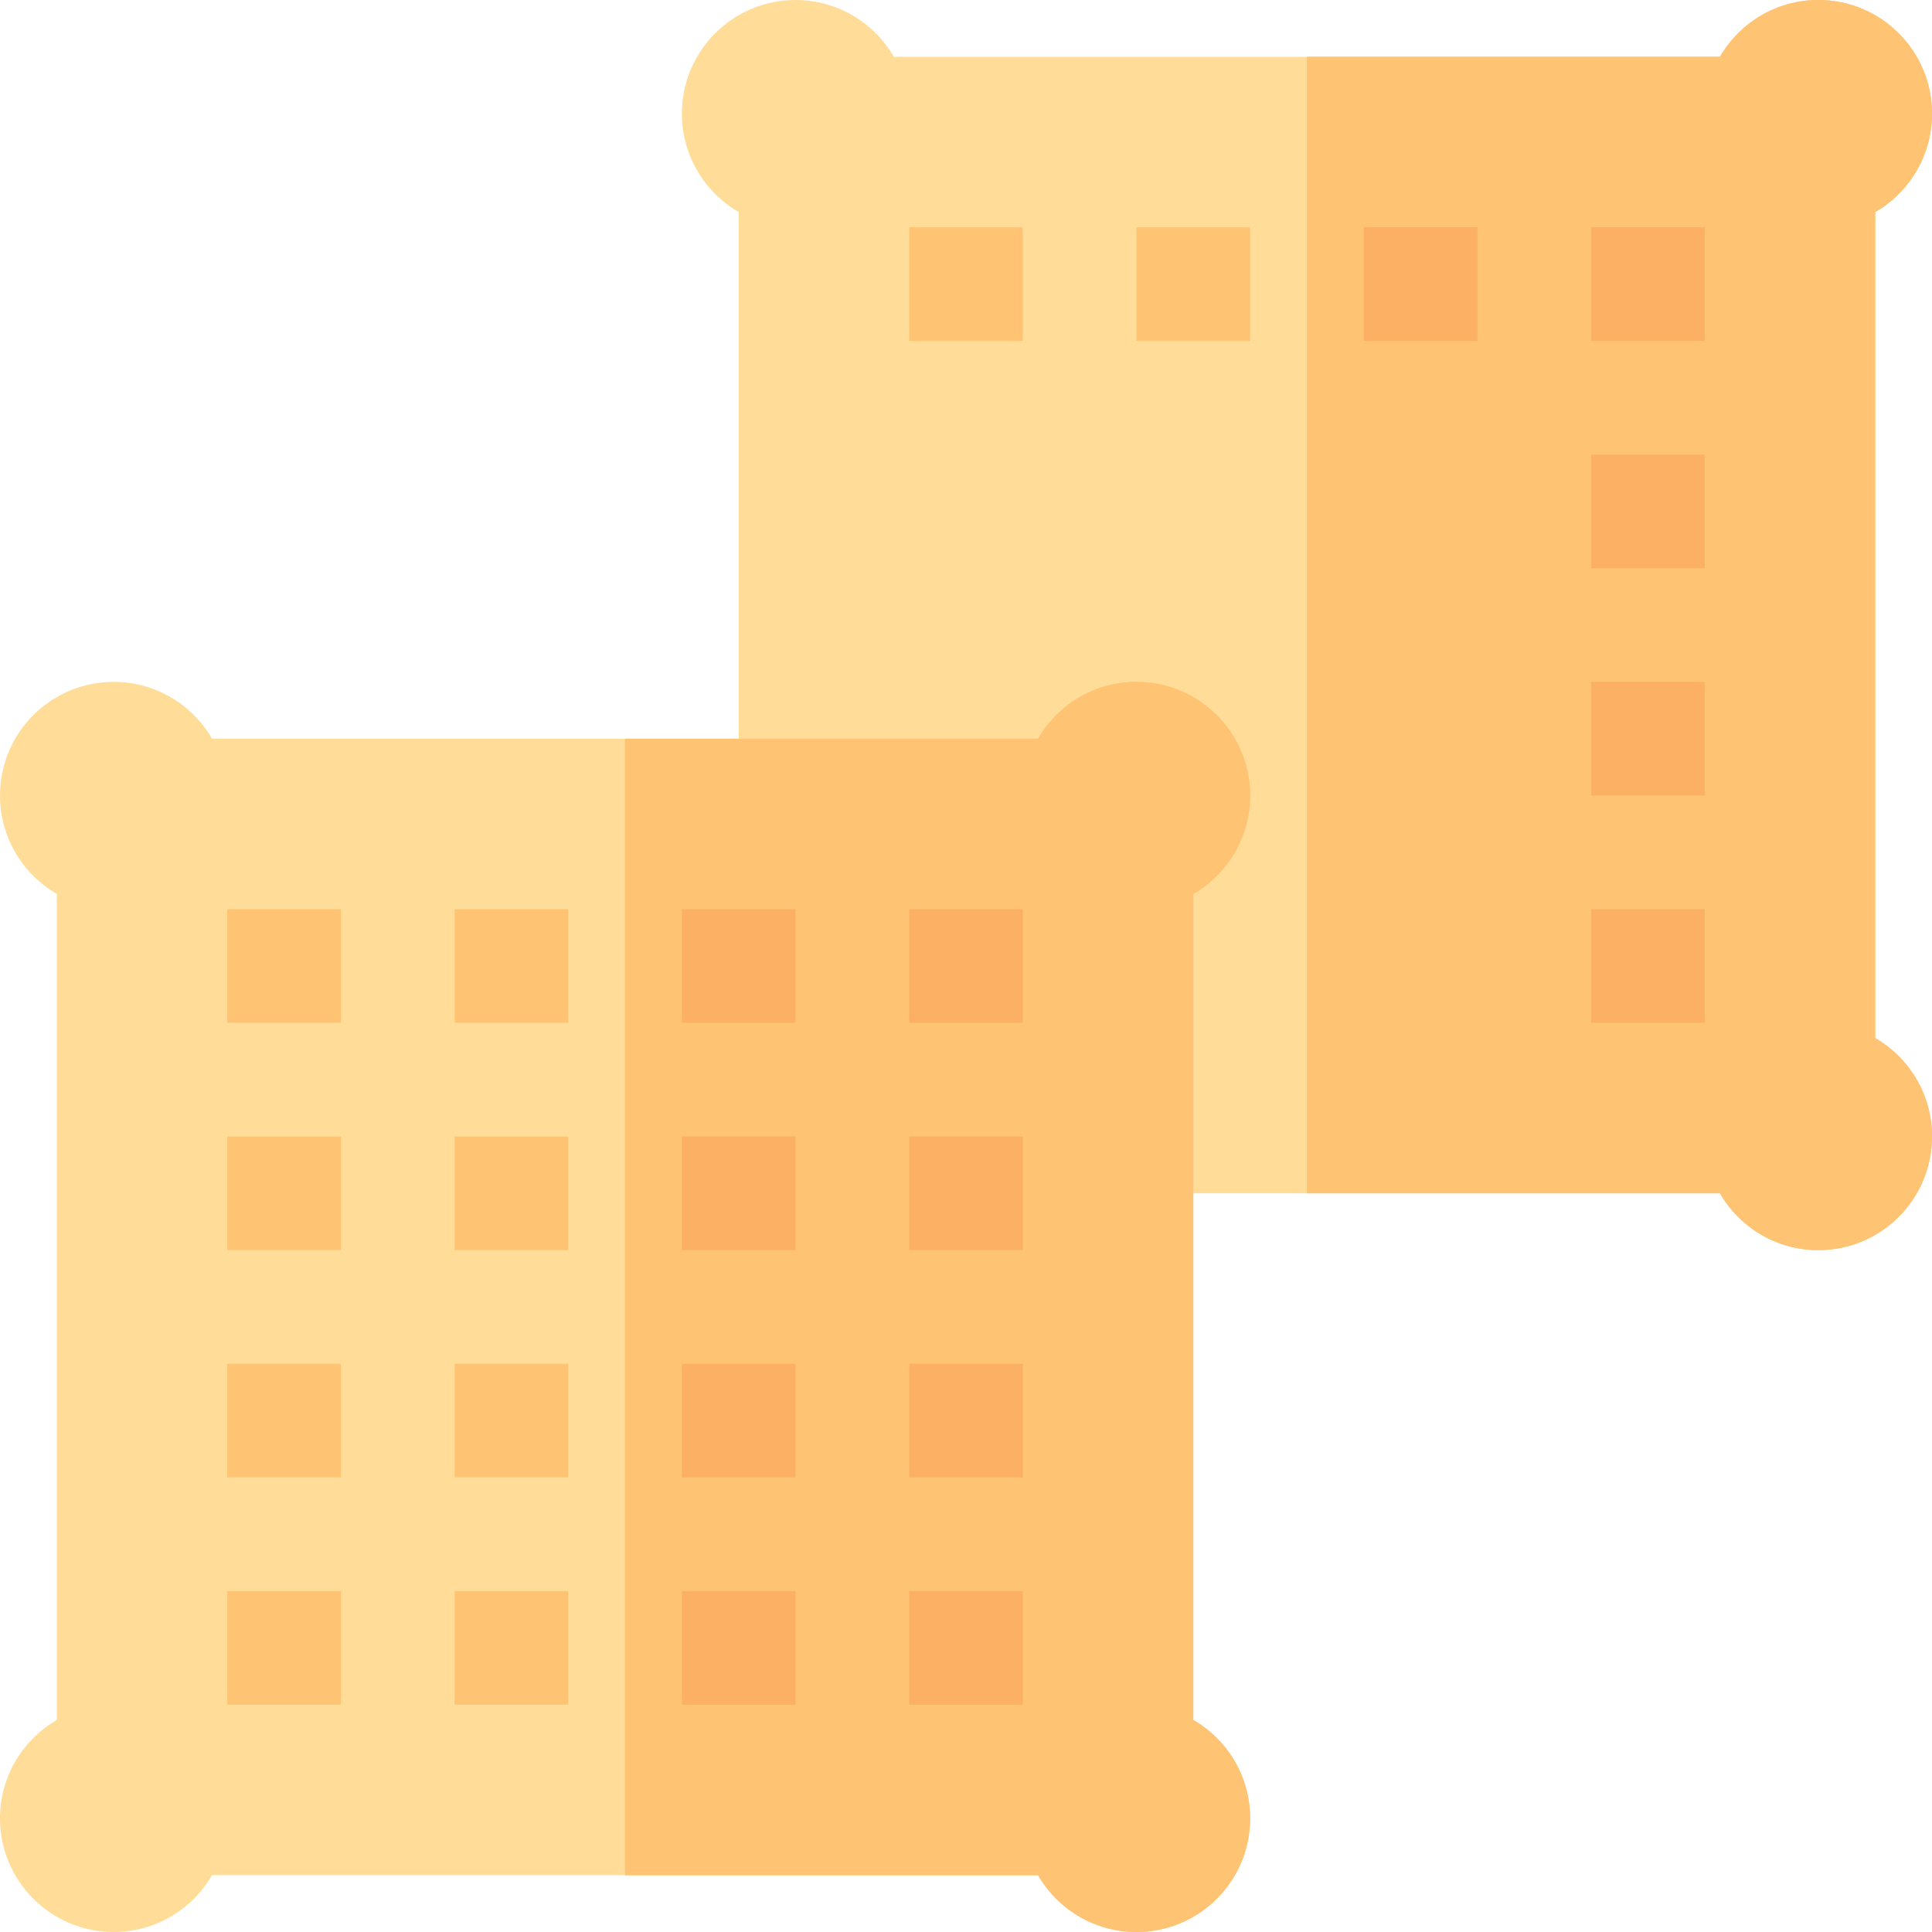 <svg id="Capa_1" enable-background="new 0 0 510 510" height="512" viewBox="0 0 510 510" width="512" xmlns="http://www.w3.org/2000/svg"><g><path d="m345 315 10-150-10-150h-109.023c-5.188-8.965-14.875-15-25.977-15-16.568 0-30 13.432-30 30 0 11.103 6.035 20.789 15 25.977v139.023l120 120z" fill="#fd9"/><path d="m495 274.023v-218.046c8.965-5.188 15-14.874 15-25.977 0-16.568-13.432-30-30-30-11.103 0-20.789 6.035-25.977 15h-109.023v300h109.023c5.188 8.965 14.874 15 25.977 15 16.568 0 30-13.432 30-30 0-11.103-6.035-20.789-15-25.977z" fill="#ffc473"/><path d="m495 274.023v-218.046c8.965-5.188 15-14.874 15-25.977 0-16.568-13.432-30-30-30-11.103 0-20.789 6.035-25.977 15h-109.023v300h109.023c5.188 8.965 14.874 15 25.977 15 16.568 0 30-13.432 30-30 0-11.103-6.035-20.789-15-25.977z" fill="#ffc473"/><path d="m55.977 195c-5.188-8.965-14.874-15-25.977-15-16.568 0-30 13.432-30 30 0 11.102 6.035 20.789 15 25.977v218.047c-8.965 5.187-15 14.873-15 25.976 0 16.568 13.432 30 30 30 11.102 0 20.789-6.035 25.977-15h109.023l10-150-10-150z" fill="#fd9"/><path d="m240 60h30v30h-30z" fill="#ffc473"/><path d="m300 60h30v30h-30z" fill="#ffc473"/><g fill="#fbb064"><path d="m360 60h30v30h-30z"/><path d="m420 60h30v30h-30z"/><path d="m420 120h30v30h-30z"/><path d="m420 180h30v30h-30z"/><path d="m420 240h30v30h-30z"/></g><path d="m315 454.023v-218.046c8.965-5.188 15-14.874 15-25.977 0-16.568-13.432-30-30-30-11.103 0-20.789 6.035-25.977 15h-109.023v300h109.023c5.188 8.965 14.874 15 25.977 15 16.568 0 30-13.432 30-30 0-11.103-6.035-20.789-15-25.977z" fill="#ffc473"/><path d="m315 454.023v-218.046c8.965-5.188 15-14.874 15-25.977 0-16.568-13.432-30-30-30-11.103 0-20.789 6.035-25.977 15h-109.023v300h109.023c5.188 8.965 14.874 15 25.977 15 16.568 0 30-13.432 30-30 0-11.103-6.035-20.789-15-25.977z" fill="#ffc473"/><path d="m60 240h30v30h-30z" fill="#ffc473"/><path d="m120 240h30v30h-30z" fill="#ffc473"/><path d="m180 240h30v30h-30z" fill="#fbb064"/><path d="m240 240h30v30h-30z" fill="#fbb064"/><path d="m60 300h30v30h-30z" fill="#ffc473"/><path d="m120 300h30v30h-30z" fill="#ffc473"/><path d="m180 300h30v30h-30z" fill="#fbb064"/><path d="m240 300h30v30h-30z" fill="#fbb064"/><path d="m60 360h30v30h-30z" fill="#ffc473"/><path d="m120 360h30v30h-30z" fill="#ffc473"/><path d="m180 360h30v30h-30z" fill="#fbb064"/><path d="m240 360h30v30h-30z" fill="#fbb064"/><path d="m60 420h30v30h-30z" fill="#ffc473"/><path d="m120 420h30v30h-30z" fill="#ffc473"/><path d="m180 420h30v30h-30z" fill="#fbb064"/><path d="m240 420h30v30h-30z" fill="#fbb064"/></g></svg>